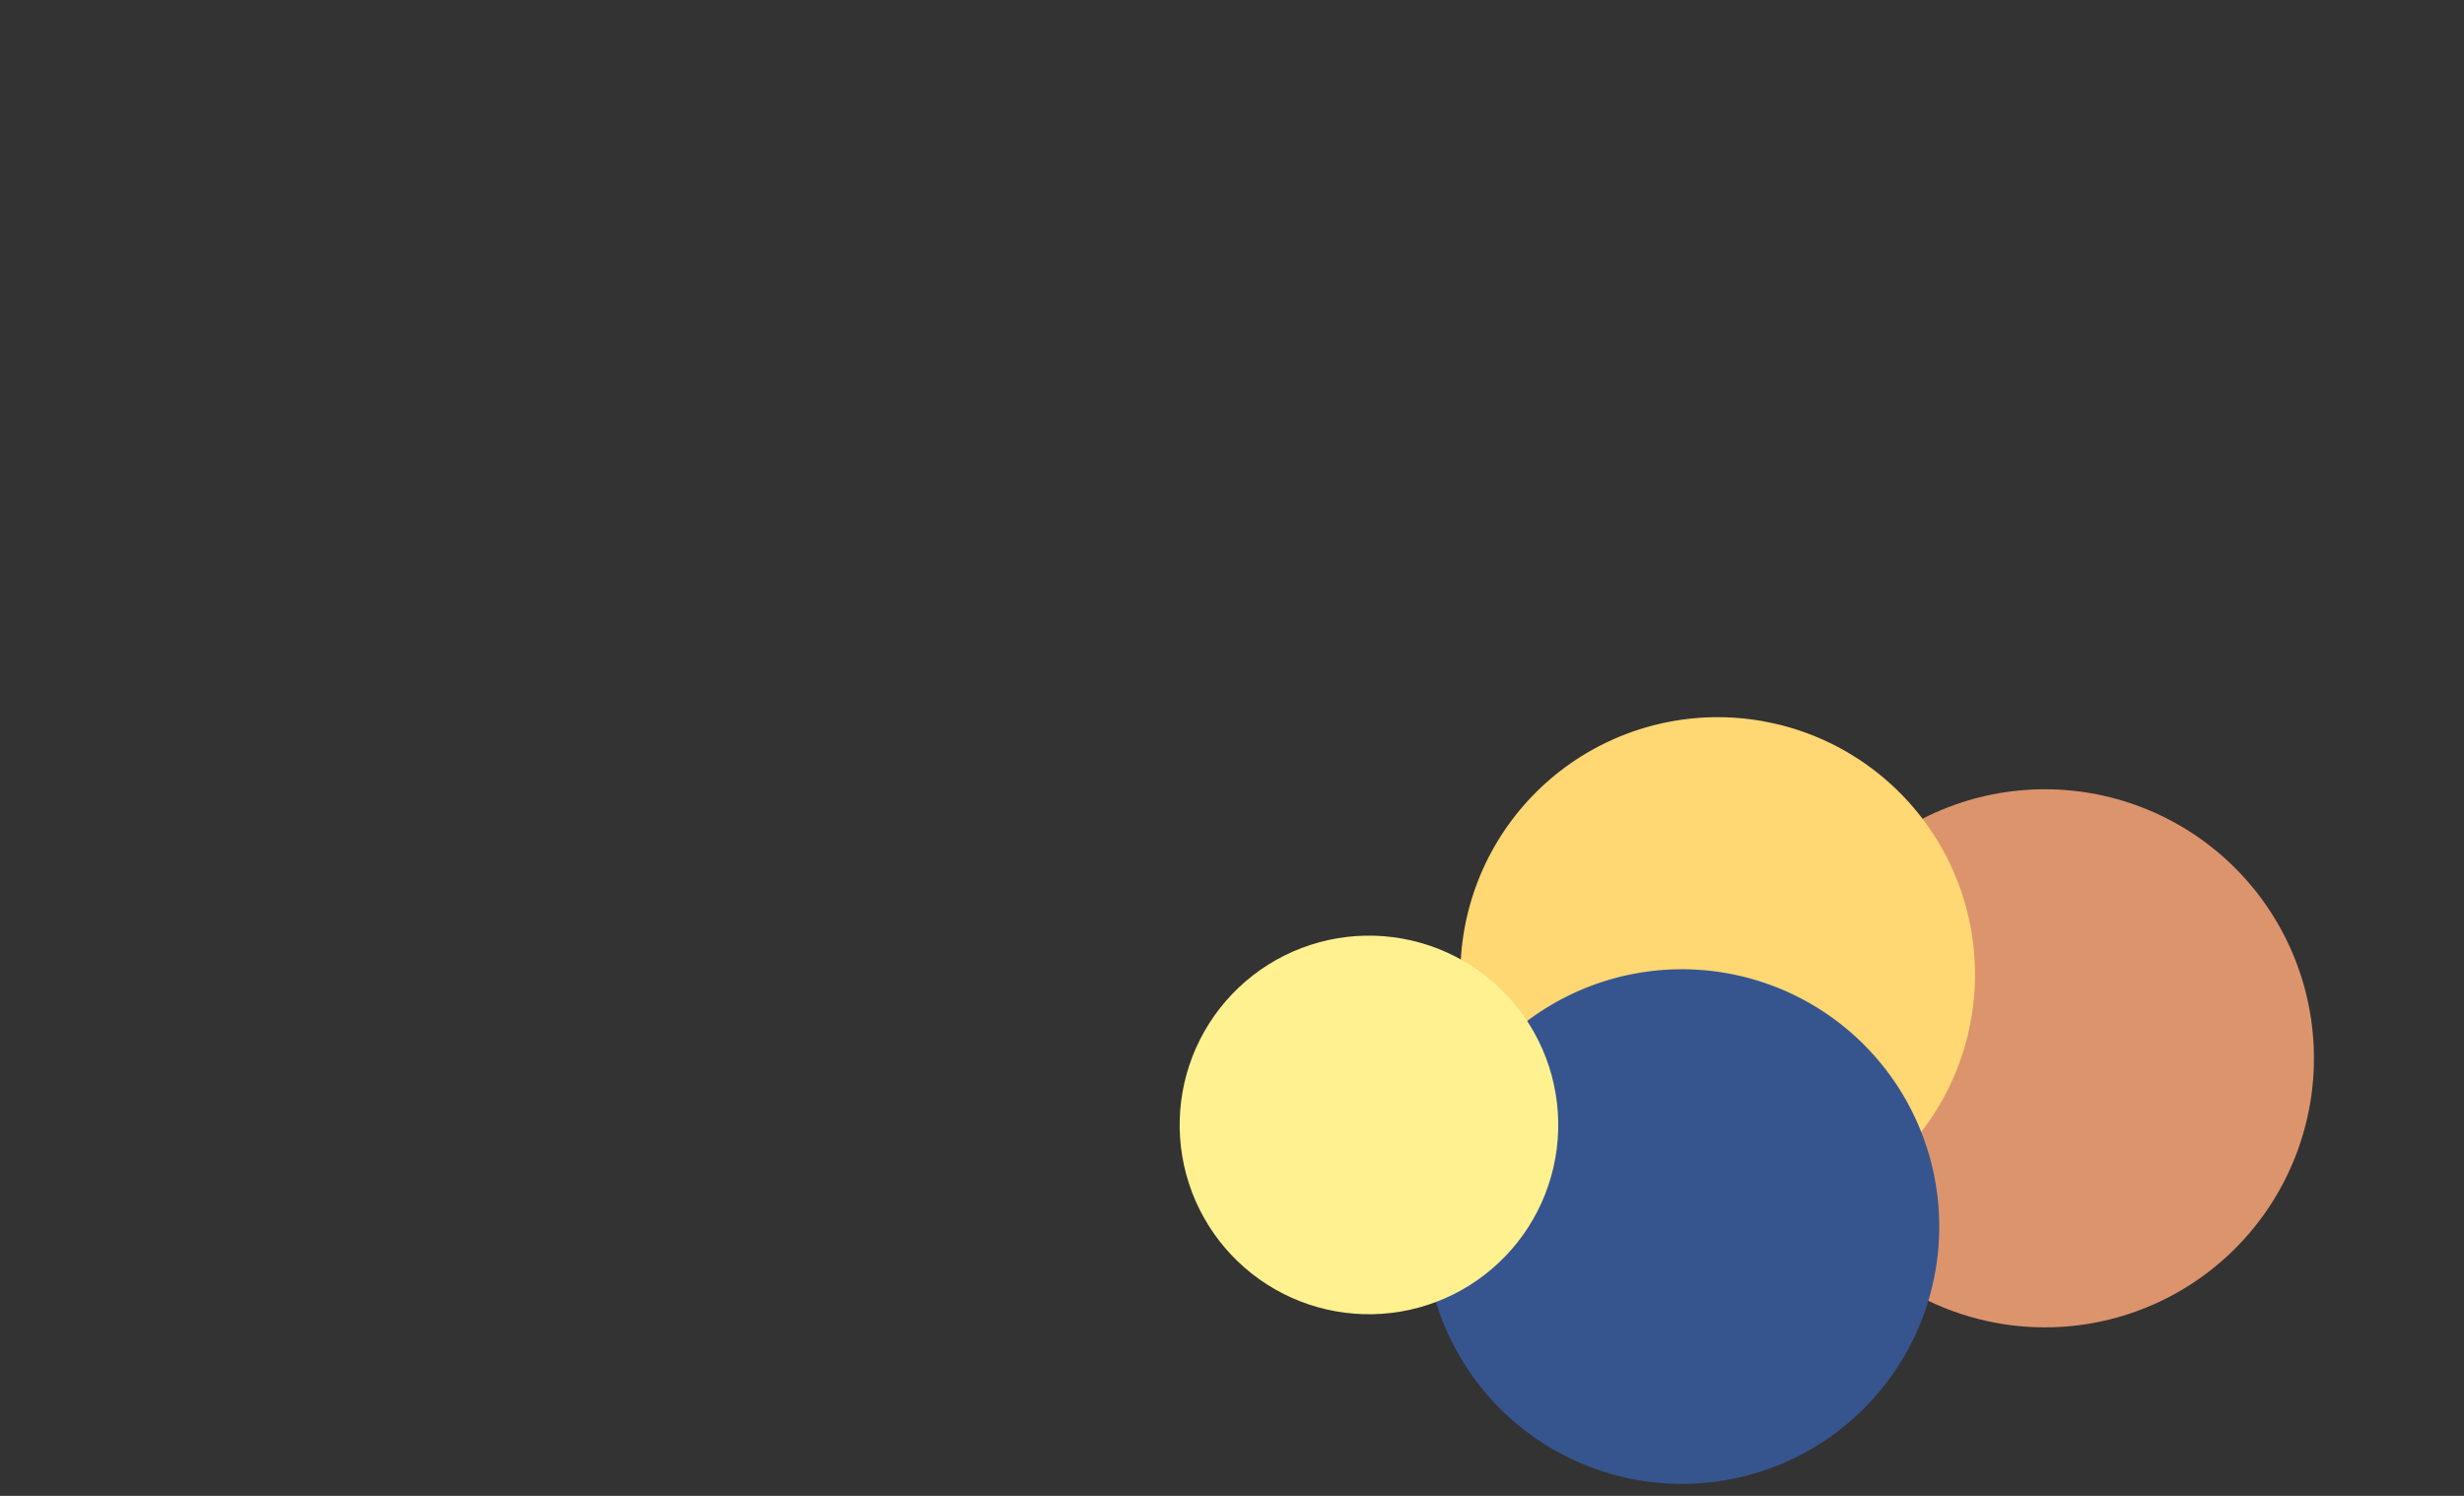 <svg xmlns="http://www.w3.org/2000/svg" xmlns:xlink="http://www.w3.org/1999/xlink" width="1400" zoomAndPan="magnify" viewBox="0 0 1050 637.5" height="850" preserveAspectRatio="xMidYMid meet" version="1.0"><rect x="0" y="0" width="1050" height="637.5" fill="#333333" stroke="none"/><defs><clipPath id="1034446da4"><path d="M 756.734 336.363 L 986.055 336.363 L 986.055 565.68 L 756.734 565.68 Z M 756.734 336.363 " clip-rule="nonzero"/></clipPath><clipPath id="6369abdac1"><path d="M 622 305 L 842 305 L 842 525 L 622 525 Z M 622 305 " clip-rule="nonzero"/></clipPath><clipPath id="3c7f9e2bc0"><path d="M 802.355 277.035 L 900.281 578.531 L 565.996 687.105 L 468.07 385.609 Z M 802.355 277.035 " clip-rule="nonzero"/></clipPath><clipPath id="744ed8cb3f"><path d="M 802.355 277.035 L 900.281 578.531 L 565.996 687.105 L 468.07 385.609 Z M 802.355 277.035 " clip-rule="nonzero"/></clipPath><clipPath id="889fbc512c"><path d="M 607 413 L 827 413 L 827 633 L 607 633 Z M 607 413 " clip-rule="nonzero"/></clipPath><clipPath id="c37b1a3a8c"><path d="M 802.355 277.035 L 900.281 578.531 L 565.996 687.105 L 468.07 385.609 Z M 802.355 277.035 " clip-rule="nonzero"/></clipPath><clipPath id="64d86bce9f"><path d="M 802.355 277.035 L 900.281 578.531 L 565.996 687.105 L 468.07 385.609 Z M 802.355 277.035 " clip-rule="nonzero"/></clipPath><clipPath id="70073cb0b4"><path d="M 502 398 L 665 398 L 665 561 L 502 561 Z M 502 398 " clip-rule="nonzero"/></clipPath><clipPath id="eab96b9d87"><path d="M 802.355 277.035 L 900.281 578.531 L 565.996 687.105 L 468.07 385.609 Z M 802.355 277.035 " clip-rule="nonzero"/></clipPath><clipPath id="1372e9c2f0"><path d="M 802.355 277.035 L 900.281 578.531 L 565.996 687.105 L 468.07 385.609 Z M 802.355 277.035 " clip-rule="nonzero"/></clipPath></defs><g clip-path="url(#1034446da4)"><path fill="#dc946d" d="M 986.055 451.02 C 986.055 452.898 986.008 454.773 985.918 456.648 C 985.824 458.523 985.688 460.395 985.504 462.262 C 985.32 464.129 985.09 465.988 984.816 467.844 C 984.539 469.703 984.219 471.551 983.852 473.391 C 983.484 475.23 983.074 477.062 982.621 478.883 C 982.164 480.703 981.664 482.512 981.117 484.305 C 980.574 486.102 979.984 487.883 979.352 489.648 C 978.723 491.418 978.047 493.168 977.328 494.898 C 976.609 496.633 975.848 498.348 975.047 500.047 C 974.246 501.742 973.402 503.418 972.516 505.07 C 971.633 506.727 970.707 508.359 969.742 509.969 C 968.777 511.578 967.773 513.164 966.73 514.723 C 965.688 516.285 964.609 517.816 963.492 519.324 C 962.375 520.832 961.219 522.309 960.027 523.762 C 958.84 525.211 957.613 526.633 956.352 528.023 C 955.094 529.414 953.801 530.773 952.473 532.098 C 951.145 533.426 949.785 534.719 948.398 535.98 C 947.008 537.238 945.586 538.465 944.137 539.656 C 942.684 540.844 941.207 542 939.699 543.117 C 938.191 544.234 936.656 545.316 935.098 546.359 C 933.535 547.398 931.953 548.402 930.344 549.367 C 928.734 550.332 927.102 551.258 925.445 552.145 C 923.789 553.027 922.117 553.871 920.418 554.672 C 918.723 555.477 917.008 556.234 915.273 556.953 C 913.539 557.672 911.789 558.348 910.023 558.98 C 908.258 559.609 906.477 560.199 904.68 560.746 C 902.883 561.289 901.074 561.789 899.254 562.246 C 897.434 562.703 895.605 563.113 893.766 563.477 C 891.926 563.844 890.074 564.164 888.219 564.441 C 886.363 564.715 884.5 564.945 882.633 565.129 C 880.766 565.312 878.895 565.453 877.023 565.543 C 875.148 565.637 873.273 565.68 871.395 565.68 C 869.52 565.68 867.645 565.637 865.77 565.543 C 863.895 565.453 862.023 565.312 860.156 565.129 C 858.289 564.945 856.426 564.715 854.57 564.441 C 852.715 564.164 850.867 563.844 849.027 563.477 C 847.188 563.113 845.355 562.703 843.535 562.246 C 841.715 561.789 839.906 561.289 838.113 560.746 C 836.316 560.199 834.535 559.609 832.77 558.98 C 831 558.348 829.25 557.672 827.516 556.953 C 825.785 556.234 824.066 555.477 822.371 554.672 C 820.676 553.871 819 553.027 817.344 552.145 C 815.691 551.258 814.059 550.332 812.449 549.367 C 810.84 548.402 809.254 547.398 807.695 546.359 C 806.133 545.316 804.602 544.234 803.094 543.117 C 801.586 542 800.105 540.844 798.656 539.656 C 797.207 538.465 795.785 537.238 794.395 535.98 C 793.004 534.719 791.645 533.426 790.32 532.098 C 788.992 530.773 787.699 529.414 786.438 528.023 C 785.18 526.633 783.953 525.211 782.762 523.762 C 781.57 522.309 780.418 520.832 779.301 519.324 C 778.184 517.816 777.102 516.285 776.059 514.723 C 775.016 513.164 774.012 511.578 773.047 509.969 C 772.082 508.359 771.16 506.727 770.273 505.07 C 769.391 503.418 768.547 501.742 767.742 500.047 C 766.941 498.348 766.18 496.633 765.465 494.898 C 764.746 493.168 764.07 491.418 763.438 489.648 C 762.805 487.883 762.219 486.102 761.672 484.305 C 761.129 482.512 760.629 480.703 760.172 478.883 C 759.715 477.062 759.305 475.23 758.938 473.391 C 758.574 471.551 758.25 469.703 757.977 467.844 C 757.699 465.988 757.473 464.129 757.289 462.262 C 757.105 460.395 756.965 458.523 756.875 456.648 C 756.781 454.773 756.734 452.898 756.734 451.02 C 756.734 449.145 756.781 447.27 756.875 445.395 C 756.965 443.52 757.105 441.648 757.289 439.781 C 757.473 437.914 757.699 436.055 757.977 434.199 C 758.25 432.34 758.574 430.492 758.938 428.652 C 759.305 426.812 759.715 424.98 760.172 423.16 C 760.629 421.34 761.129 419.531 761.672 417.738 C 762.219 415.941 762.805 414.16 763.438 412.395 C 764.07 410.625 764.746 408.875 765.465 407.145 C 766.18 405.41 766.941 403.695 767.742 401.996 C 768.547 400.301 769.391 398.625 770.273 396.973 C 771.16 395.316 772.082 393.684 773.047 392.074 C 774.012 390.465 775.016 388.879 776.059 387.32 C 777.102 385.758 778.184 384.227 779.301 382.719 C 780.418 381.211 781.57 379.734 782.762 378.281 C 783.953 376.832 785.18 375.41 786.438 374.02 C 787.699 372.629 788.992 371.27 790.32 369.945 C 791.645 368.617 793.004 367.324 794.395 366.062 C 795.785 364.805 797.207 363.578 798.656 362.387 C 800.105 361.199 801.586 360.043 803.094 358.926 C 804.602 357.809 806.133 356.727 807.695 355.684 C 809.254 354.645 810.84 353.641 812.449 352.676 C 814.059 351.711 815.691 350.785 817.344 349.898 C 819 349.016 820.676 348.172 822.371 347.371 C 824.066 346.566 825.785 345.809 827.516 345.09 C 829.25 344.371 831 343.695 832.77 343.062 C 834.535 342.434 836.316 341.844 838.113 341.297 C 839.906 340.754 841.715 340.254 843.535 339.797 C 845.355 339.34 847.188 338.93 849.027 338.566 C 850.867 338.199 852.715 337.879 854.57 337.602 C 856.426 337.328 858.289 337.098 860.156 336.914 C 862.023 336.73 863.895 336.59 865.77 336.5 C 867.645 336.406 869.52 336.363 871.395 336.363 C 873.273 336.363 875.148 336.406 877.023 336.5 C 878.895 336.59 880.766 336.73 882.633 336.914 C 884.5 337.098 886.363 337.328 888.219 337.602 C 890.074 337.879 891.926 338.199 893.766 338.566 C 895.605 338.93 897.434 339.34 899.254 339.797 C 901.074 340.254 902.883 340.754 904.68 341.297 C 906.477 341.844 908.258 342.434 910.023 343.062 C 911.789 343.695 913.539 344.371 915.273 345.09 C 917.008 345.809 918.723 346.566 920.418 347.371 C 922.117 348.172 923.793 349.016 925.445 349.898 C 927.102 350.785 928.734 351.711 930.344 352.676 C 931.953 353.641 933.535 354.645 935.098 355.684 C 936.656 356.727 938.191 357.809 939.699 358.926 C 941.207 360.043 942.684 361.199 944.137 362.387 C 945.586 363.578 947.008 364.805 948.398 366.062 C 949.785 367.324 951.145 368.617 952.473 369.945 C 953.801 371.27 955.094 372.629 956.352 374.02 C 957.613 375.41 958.84 376.832 960.027 378.281 C 961.219 379.734 962.375 381.211 963.492 382.719 C 964.609 384.227 965.688 385.758 966.73 387.32 C 967.773 388.879 968.777 390.465 969.742 392.074 C 970.707 393.684 971.633 395.316 972.516 396.973 C 973.402 398.625 974.246 400.301 975.047 401.996 C 975.848 403.695 976.609 405.41 977.328 407.145 C 978.047 408.875 978.723 410.625 979.352 412.395 C 979.984 414.16 980.574 415.941 981.117 417.738 C 981.664 419.531 982.164 421.34 982.621 423.16 C 983.074 424.98 983.488 426.812 983.852 428.652 C 984.219 430.492 984.539 432.34 984.816 434.199 C 985.09 436.055 985.32 437.914 985.504 439.781 C 985.688 441.648 985.824 443.52 985.918 445.395 C 986.008 447.27 986.055 449.145 986.055 451.02 Z M 986.055 451.02 " fill-opacity="1" fill-rule="nonzero"/></g><g clip-path="url(#6369abdac1)"><g clip-path="url(#3c7f9e2bc0)"><g clip-path="url(#744ed8cb3f)"><path fill="#ffd773" d="M 765.848 519.613 C 764.141 520.168 762.422 520.68 760.691 521.152 C 758.957 521.621 757.215 522.047 755.461 522.434 C 753.711 522.816 751.949 523.156 750.18 523.457 C 748.41 523.754 746.633 524.008 744.852 524.219 C 743.07 524.43 741.281 524.598 739.492 524.719 C 737.703 524.844 735.91 524.922 734.113 524.957 C 732.32 524.992 730.527 524.98 728.734 524.93 C 726.938 524.875 725.148 524.777 723.359 524.637 C 721.57 524.496 719.785 524.312 718.004 524.082 C 716.223 523.855 714.449 523.582 712.684 523.266 C 710.918 522.949 709.16 522.594 707.41 522.191 C 705.66 521.789 703.922 521.344 702.195 520.855 C 700.469 520.367 698.754 519.84 697.055 519.266 C 695.352 518.695 693.668 518.082 691.996 517.43 C 690.324 516.773 688.672 516.078 687.031 515.344 C 685.395 514.609 683.777 513.832 682.18 513.016 C 680.582 512.203 679.004 511.348 677.445 510.457 C 675.887 509.562 674.355 508.633 672.844 507.664 C 671.332 506.699 669.844 505.695 668.383 504.652 C 666.922 503.613 665.484 502.535 664.074 501.426 C 662.664 500.312 661.285 499.168 659.93 497.988 C 658.578 496.809 657.254 495.598 655.961 494.355 C 654.668 493.109 653.406 491.836 652.176 490.527 C 650.945 489.223 649.746 487.887 648.582 486.523 C 647.414 485.156 646.285 483.766 645.188 482.344 C 644.09 480.922 643.027 479.477 642 478.004 C 640.977 476.531 639.988 475.035 639.035 473.516 C 638.082 471.992 637.168 470.449 636.289 468.883 C 635.414 467.316 634.574 465.73 633.777 464.125 C 632.977 462.516 632.219 460.891 631.5 459.246 C 630.781 457.602 630.102 455.941 629.465 454.262 C 628.828 452.586 628.23 450.891 627.676 449.184 C 627.121 447.477 626.609 445.758 626.141 444.027 C 625.672 442.293 625.242 440.551 624.859 438.797 C 624.473 437.047 624.133 435.285 623.836 433.516 C 623.535 431.746 623.281 429.969 623.07 428.188 C 622.859 426.402 622.695 424.617 622.57 422.828 C 622.449 421.035 622.367 419.242 622.332 417.449 C 622.297 415.656 622.309 413.859 622.359 412.066 C 622.414 410.273 622.512 408.48 622.652 406.691 C 622.793 404.902 622.977 403.117 623.207 401.336 C 623.434 399.559 623.707 397.785 624.023 396.016 C 624.336 394.25 624.695 392.492 625.098 390.742 C 625.5 388.992 625.945 387.254 626.434 385.527 C 626.918 383.801 627.449 382.086 628.02 380.387 C 628.59 378.684 629.203 376.996 629.859 375.328 C 630.512 373.656 631.207 372 631.941 370.363 C 632.68 368.727 633.453 367.109 634.27 365.512 C 635.082 363.91 635.938 362.332 636.828 360.777 C 637.723 359.219 638.652 357.684 639.621 356.172 C 640.586 354.66 641.59 353.176 642.633 351.711 C 643.672 350.25 644.75 348.816 645.859 347.406 C 646.973 345.996 648.117 344.613 649.293 343.262 C 650.473 341.91 651.684 340.586 652.93 339.293 C 654.172 338 655.449 336.734 656.754 335.504 C 658.059 334.273 659.395 333.074 660.762 331.91 C 662.125 330.746 663.516 329.613 664.938 328.516 C 666.359 327.418 667.805 326.359 669.277 325.332 C 670.75 324.305 672.246 323.316 673.766 322.363 C 675.289 321.41 676.832 320.496 678.398 319.621 C 679.961 318.742 681.551 317.906 683.156 317.105 C 684.762 316.309 686.391 315.547 688.031 314.828 C 689.676 314.109 691.34 313.434 693.016 312.797 C 694.695 312.156 696.387 311.562 698.094 311.008 C 699.801 310.453 701.52 309.941 703.25 309.473 C 704.984 309 706.727 308.574 708.477 308.188 C 710.23 307.805 711.992 307.465 713.762 307.164 C 715.531 306.867 717.309 306.613 719.09 306.402 C 720.871 306.191 722.66 306.023 724.449 305.902 C 726.238 305.777 728.031 305.699 729.824 305.664 C 731.621 305.629 733.414 305.641 735.207 305.691 C 737.004 305.746 738.793 305.844 740.582 305.984 C 742.371 306.125 744.156 306.309 745.938 306.539 C 747.715 306.766 749.488 307.039 751.258 307.355 C 753.023 307.672 754.781 308.031 756.531 308.43 C 758.277 308.832 760.016 309.277 761.746 309.766 C 763.473 310.254 765.188 310.781 766.887 311.355 C 768.59 311.926 770.273 312.539 771.945 313.191 C 773.617 313.848 775.27 314.543 776.906 315.277 C 778.543 316.012 780.164 316.789 781.762 317.605 C 783.359 318.418 784.938 319.273 786.496 320.164 C 788.055 321.059 789.586 321.988 791.098 322.957 C 792.609 323.922 794.098 324.93 795.559 325.969 C 797.02 327.008 798.457 328.086 799.867 329.195 C 801.273 330.309 802.656 331.453 804.008 332.633 C 805.363 333.812 806.688 335.023 807.98 336.266 C 809.273 337.512 810.535 338.785 811.766 340.094 C 812.996 341.398 814.195 342.734 815.359 344.098 C 816.527 345.465 817.656 346.855 818.754 348.277 C 819.852 349.699 820.914 351.145 821.938 352.617 C 822.965 354.09 823.953 355.586 824.906 357.109 C 825.859 358.629 826.773 360.172 827.652 361.738 C 828.527 363.305 829.367 364.891 830.164 366.5 C 830.965 368.105 831.723 369.73 832.441 371.375 C 833.16 373.02 833.84 374.68 834.477 376.359 C 835.113 378.035 835.711 379.73 836.266 381.438 C 836.82 383.145 837.332 384.863 837.801 386.594 C 838.27 388.328 838.699 390.07 839.082 391.824 C 839.469 393.574 839.809 395.336 840.105 397.105 C 840.402 398.879 840.66 400.652 840.871 402.434 C 841.082 404.219 841.246 406.004 841.371 407.793 C 841.492 409.586 841.574 411.379 841.605 413.172 C 841.641 414.965 841.633 416.762 841.582 418.555 C 841.527 420.348 841.43 422.141 841.289 423.93 C 841.148 425.719 840.965 427.504 840.734 429.285 C 840.508 431.062 840.234 432.836 839.918 434.605 C 839.602 436.371 839.246 438.129 838.844 439.879 C 838.441 441.629 837.996 443.367 837.508 445.094 C 837.023 446.82 836.492 448.535 835.922 450.234 C 835.348 451.938 834.738 453.625 834.082 455.293 C 833.43 456.965 832.734 458.621 831.996 460.258 C 831.262 461.895 830.488 463.512 829.672 465.113 C 828.859 466.711 828.004 468.289 827.113 469.844 C 826.219 471.402 825.289 472.938 824.32 474.449 C 823.355 475.961 822.352 477.445 821.309 478.91 C 820.27 480.371 819.191 481.809 818.082 483.215 C 816.969 484.625 815.824 486.008 814.645 487.359 C 813.469 488.711 812.254 490.035 811.012 491.328 C 809.77 492.625 808.492 493.887 807.188 495.117 C 805.883 496.348 804.547 497.547 803.18 498.711 C 801.816 499.875 800.422 501.008 799.004 502.105 C 797.582 503.203 796.137 504.262 794.664 505.289 C 793.191 506.316 791.695 507.305 790.176 508.258 C 788.652 509.211 787.109 510.125 785.543 511 C 783.977 511.879 782.391 512.715 780.785 513.516 C 779.176 514.312 777.551 515.074 775.906 515.793 C 774.262 516.512 772.602 517.188 770.926 517.828 C 769.246 518.465 767.555 519.059 765.848 519.613 Z M 765.848 519.613 " fill-opacity="1" fill-rule="nonzero"/></g></g></g><g clip-path="url(#889fbc512c)"><g clip-path="url(#c37b1a3a8c)"><g clip-path="url(#64d86bce9f)"><path fill="#36558f" d="M 750.609 627.035 C 748.902 627.59 747.184 628.102 745.453 628.574 C 743.719 629.043 741.977 629.469 740.227 629.855 C 738.473 630.238 736.711 630.578 734.941 630.879 C 733.172 631.176 731.395 631.43 729.613 631.641 C 727.832 631.852 726.043 632.02 724.254 632.141 C 722.465 632.266 720.672 632.344 718.875 632.379 C 717.082 632.414 715.289 632.402 713.496 632.352 C 711.699 632.297 709.91 632.199 708.121 632.059 C 706.332 631.918 704.547 631.734 702.766 631.504 C 700.988 631.277 699.215 631.004 697.445 630.688 C 695.68 630.371 693.922 630.016 692.172 629.613 C 690.426 629.211 688.688 628.766 686.957 628.277 C 685.23 627.789 683.516 627.262 681.816 626.688 C 680.113 626.117 678.43 625.504 676.758 624.852 C 675.086 624.195 673.434 623.5 671.797 622.766 C 670.156 622.031 668.539 621.254 666.941 620.441 C 665.344 619.625 663.766 618.77 662.207 617.879 C 660.648 616.984 659.117 616.055 657.605 615.086 C 656.094 614.121 654.605 613.117 653.145 612.074 C 651.684 611.035 650.246 609.957 648.836 608.848 C 647.43 607.734 646.047 606.59 644.695 605.41 C 643.34 604.23 642.016 603.02 640.723 601.777 C 639.43 600.531 638.168 599.258 636.938 597.949 C 635.707 596.645 634.508 595.309 633.344 593.945 C 632.176 592.578 631.047 591.188 629.949 589.766 C 628.852 588.344 627.789 586.898 626.766 585.426 C 625.738 583.953 624.75 582.457 623.797 580.938 C 622.844 579.414 621.93 577.871 621.051 576.305 C 620.176 574.738 619.336 573.152 618.539 571.547 C 617.738 569.938 616.98 568.312 616.262 566.668 C 615.543 565.023 614.863 563.363 614.227 561.684 C 613.59 560.008 612.992 558.316 612.438 556.609 C 611.883 554.902 611.371 553.18 610.902 551.449 C 610.434 549.715 610.004 547.973 609.621 546.223 C 609.234 544.469 608.895 542.707 608.598 540.938 C 608.301 539.168 608.043 537.391 607.832 535.609 C 607.621 533.824 607.457 532.039 607.332 530.25 C 607.211 528.457 607.129 526.664 607.094 524.871 C 607.059 523.078 607.07 521.281 607.121 519.488 C 607.176 517.695 607.273 515.902 607.414 514.113 C 607.555 512.324 607.738 510.539 607.969 508.758 C 608.195 506.98 608.469 505.207 608.785 503.438 C 609.098 501.672 609.457 499.914 609.859 498.164 C 610.262 496.418 610.707 494.68 611.195 492.949 C 611.68 491.223 612.211 489.508 612.781 487.809 C 613.355 486.105 613.965 484.422 614.621 482.75 C 615.273 481.078 615.969 479.422 616.707 477.785 C 617.441 476.148 618.215 474.531 619.031 472.934 C 619.844 471.332 620.699 469.754 621.59 468.199 C 622.484 466.641 623.414 465.105 624.383 463.594 C 625.348 462.082 626.352 460.598 627.395 459.133 C 628.434 457.672 629.512 456.238 630.621 454.828 C 631.734 453.418 632.879 452.035 634.059 450.684 C 635.234 449.332 636.449 448.008 637.691 446.715 C 638.934 445.422 640.211 444.156 641.516 442.926 C 642.82 441.695 644.156 440.496 645.523 439.332 C 646.887 438.168 648.277 437.035 649.699 435.938 C 651.121 434.84 652.566 433.781 654.039 432.754 C 655.512 431.727 657.008 430.738 658.527 429.785 C 660.051 428.832 661.594 427.918 663.16 427.043 C 664.727 426.164 666.312 425.328 667.918 424.527 C 669.523 423.73 671.152 422.973 672.797 422.25 C 674.441 421.531 676.102 420.855 677.777 420.219 C 679.457 419.578 681.148 418.984 682.855 418.43 C 684.562 417.875 686.281 417.363 688.012 416.895 C 689.746 416.422 691.488 415.996 693.242 415.613 C 694.992 415.227 696.754 414.887 698.523 414.586 C 700.293 414.289 702.07 414.035 703.852 413.824 C 705.633 413.613 707.422 413.449 709.211 413.324 C 711 413.203 712.793 413.121 714.59 413.086 C 716.383 413.051 718.176 413.062 719.969 413.113 C 721.766 413.168 723.555 413.266 725.344 413.406 C 727.133 413.547 728.918 413.73 730.699 413.961 C 732.48 414.188 734.25 414.461 736.02 414.777 C 737.785 415.094 739.543 415.453 741.293 415.855 C 743.043 416.254 744.777 416.699 746.508 417.188 C 748.234 417.676 749.949 418.203 751.648 418.777 C 753.352 419.348 755.035 419.961 756.707 420.617 C 758.379 421.27 760.031 421.965 761.672 422.699 C 763.309 423.438 764.926 424.211 766.523 425.027 C 768.121 425.84 769.699 426.695 771.258 427.586 C 772.816 428.48 774.348 429.41 775.859 430.379 C 777.371 431.348 778.859 432.352 780.32 433.391 C 781.781 434.434 783.219 435.508 784.629 436.621 C 786.039 437.73 787.418 438.875 788.77 440.055 C 790.125 441.234 791.449 442.445 792.742 443.691 C 794.035 444.934 795.297 446.207 796.527 447.516 C 797.758 448.82 798.957 450.156 800.121 451.523 C 801.289 452.887 802.418 454.277 803.516 455.699 C 804.613 457.121 805.676 458.566 806.699 460.039 C 807.727 461.512 808.715 463.008 809.668 464.531 C 810.621 466.051 811.535 467.594 812.414 469.16 C 813.289 470.727 814.129 472.312 814.926 473.922 C 815.727 475.527 816.484 477.152 817.203 478.797 C 817.922 480.441 818.602 482.102 819.238 483.781 C 819.875 485.457 820.473 487.152 821.027 488.859 C 821.582 490.566 822.094 492.285 822.562 494.016 C 823.031 495.75 823.461 497.492 823.844 499.246 C 824.23 500.996 824.57 502.758 824.867 504.531 C 825.168 506.301 825.422 508.074 825.633 509.859 C 825.844 511.641 826.008 513.426 826.133 515.219 C 826.254 517.008 826.336 518.801 826.371 520.594 C 826.406 522.391 826.395 524.184 826.344 525.977 C 826.289 527.77 826.191 529.562 826.051 531.352 C 825.91 533.141 825.727 534.926 825.496 536.707 C 825.27 538.484 824.996 540.258 824.68 542.027 C 824.367 543.793 824.008 545.551 823.605 547.301 C 823.203 549.051 822.758 550.789 822.27 552.516 C 821.785 554.242 821.254 555.957 820.684 557.656 C 820.113 559.359 819.5 561.047 818.844 562.719 C 818.191 564.387 817.496 566.043 816.762 567.68 C 816.023 569.316 815.25 570.934 814.434 572.535 C 813.621 574.133 812.766 575.711 811.875 577.27 C 810.98 578.824 810.051 580.359 809.082 581.871 C 808.117 583.383 807.113 584.867 806.07 586.332 C 805.031 587.793 803.953 589.23 802.844 590.637 C 801.73 592.047 800.586 593.43 799.406 594.781 C 798.23 596.137 797.02 597.457 795.773 598.75 C 794.531 600.047 793.254 601.309 791.949 602.539 C 790.645 603.77 789.309 604.969 787.941 606.133 C 786.578 607.297 785.188 608.43 783.766 609.527 C 782.344 610.625 780.898 611.688 779.426 612.711 C 777.953 613.738 776.457 614.727 774.938 615.68 C 773.414 616.633 771.871 617.547 770.305 618.422 C 768.742 619.301 767.152 620.137 765.547 620.938 C 763.941 621.734 762.312 622.496 760.668 623.215 C 759.027 623.934 757.363 624.609 755.688 625.25 C 754.008 625.887 752.316 626.48 750.609 627.035 Z M 750.609 627.035 " fill-opacity="1" fill-rule="nonzero"/></g></g></g><g clip-path="url(#70073cb0b4)"><g clip-path="url(#eab96b9d87)"><g clip-path="url(#1372e9c2f0)"><path fill="#fff18f" d="M 608.281 556.152 C 607.027 556.562 605.762 556.938 604.488 557.285 C 603.211 557.629 601.93 557.945 600.641 558.227 C 599.352 558.508 598.055 558.762 596.754 558.98 C 595.453 559.199 594.145 559.387 592.836 559.539 C 591.523 559.695 590.207 559.816 588.891 559.91 C 587.574 560 586.258 560.059 584.938 560.082 C 583.617 560.109 582.297 560.102 580.977 560.062 C 579.656 560.023 578.34 559.953 577.023 559.848 C 575.707 559.746 574.395 559.609 573.086 559.441 C 571.773 559.273 570.469 559.074 569.172 558.84 C 567.871 558.609 566.578 558.344 565.293 558.047 C 564.004 557.754 562.727 557.426 561.457 557.066 C 560.184 556.707 558.922 556.32 557.672 555.898 C 556.422 555.477 555.18 555.027 553.949 554.547 C 552.723 554.062 551.504 553.551 550.301 553.012 C 549.098 552.469 547.906 551.898 546.73 551.301 C 545.555 550.699 544.391 550.074 543.246 549.418 C 542.102 548.758 540.973 548.074 539.859 547.363 C 538.75 546.652 537.656 545.914 536.578 545.148 C 535.504 544.383 534.449 543.59 533.41 542.773 C 532.375 541.953 531.359 541.113 530.363 540.246 C 529.367 539.375 528.395 538.484 527.441 537.57 C 526.492 536.656 525.562 535.719 524.656 534.758 C 523.75 533.797 522.871 532.812 522.012 531.809 C 521.156 530.805 520.324 529.781 519.516 528.734 C 518.707 527.691 517.93 526.625 517.172 525.543 C 516.418 524.461 515.691 523.359 514.988 522.238 C 514.289 521.121 513.617 519.984 512.973 518.832 C 512.328 517.68 511.711 516.512 511.121 515.332 C 510.535 514.148 509.977 512.953 509.445 511.742 C 508.918 510.535 508.418 509.312 507.949 508.078 C 507.48 506.844 507.043 505.598 506.637 504.344 C 506.227 503.086 505.852 501.82 505.504 500.547 C 505.16 499.273 504.844 497.992 504.562 496.703 C 504.277 495.41 504.027 494.117 503.809 492.812 C 503.59 491.512 503.402 490.203 503.246 488.895 C 503.094 487.582 502.969 486.27 502.879 484.949 C 502.789 483.633 502.73 482.316 502.703 480.996 C 502.68 479.676 502.684 478.355 502.723 477.035 C 502.762 475.715 502.836 474.398 502.938 473.082 C 503.043 471.766 503.176 470.453 503.344 469.145 C 503.516 467.832 503.715 466.527 503.945 465.23 C 504.18 463.93 504.441 462.637 504.738 461.348 C 505.035 460.062 505.359 458.785 505.719 457.512 C 506.078 456.242 506.469 454.98 506.887 453.73 C 507.309 452.477 507.758 451.238 508.238 450.008 C 508.723 448.777 509.23 447.562 509.773 446.355 C 510.312 445.152 510.883 443.961 511.484 442.785 C 512.082 441.609 512.711 440.449 513.367 439.305 C 514.023 438.156 514.707 437.027 515.422 435.918 C 516.133 434.805 516.871 433.711 517.637 432.637 C 518.402 431.559 519.195 430.504 520.012 429.469 C 520.828 428.43 521.672 427.414 522.539 426.418 C 523.406 425.422 524.297 424.449 525.211 423.5 C 526.129 422.547 527.066 421.617 528.027 420.711 C 528.984 419.809 529.969 418.926 530.973 418.066 C 531.977 417.211 533 416.379 534.047 415.57 C 535.09 414.766 536.156 413.984 537.238 413.23 C 538.32 412.473 539.422 411.746 540.539 411.047 C 541.66 410.344 542.797 409.672 543.945 409.027 C 545.098 408.383 546.266 407.766 547.449 407.18 C 548.629 406.59 549.828 406.031 551.035 405.504 C 552.246 404.973 553.469 404.477 554.703 404.008 C 555.938 403.539 557.18 403.098 558.438 402.691 C 559.691 402.285 560.957 401.906 562.23 401.562 C 563.504 401.215 564.785 400.902 566.078 400.617 C 567.367 400.336 568.66 400.086 569.965 399.863 C 571.266 399.645 572.574 399.457 573.883 399.305 C 575.195 399.148 576.508 399.027 577.824 398.934 C 579.145 398.844 580.461 398.785 581.781 398.762 C 583.102 398.734 584.422 398.742 585.742 398.781 C 587.059 398.82 588.379 398.891 589.695 398.996 C 591.012 399.098 592.324 399.234 593.633 399.402 C 594.941 399.57 596.246 399.773 597.547 400.004 C 598.848 400.238 600.141 400.5 601.426 400.797 C 602.711 401.094 603.992 401.418 605.262 401.777 C 606.531 402.137 607.793 402.527 609.047 402.945 C 610.297 403.367 611.539 403.816 612.766 404.301 C 613.996 404.781 615.211 405.293 616.418 405.832 C 617.621 406.375 618.812 406.945 619.988 407.543 C 621.164 408.145 622.324 408.773 623.469 409.43 C 624.617 410.086 625.746 410.77 626.855 411.48 C 627.969 412.191 629.062 412.934 630.137 413.699 C 631.215 414.465 632.27 415.254 633.305 416.074 C 634.344 416.891 635.359 417.734 636.355 418.602 C 637.352 419.469 638.324 420.359 639.273 421.273 C 640.227 422.188 641.156 423.129 642.062 424.09 C 642.965 425.047 643.848 426.031 644.703 427.035 C 645.562 428.039 646.395 429.062 647.203 430.109 C 648.008 431.152 648.789 432.219 649.543 433.301 C 650.301 434.383 651.027 435.484 651.727 436.605 C 652.43 437.723 653.102 438.859 653.746 440.012 C 654.391 441.164 655.008 442.332 655.594 443.512 C 656.184 444.695 656.742 445.891 657.27 447.102 C 657.801 448.312 658.297 449.531 658.766 450.766 C 659.234 452 659.676 453.246 660.082 454.504 C 660.492 455.758 660.867 457.023 661.215 458.297 C 661.559 459.57 661.875 460.852 662.156 462.145 C 662.438 463.434 662.691 464.73 662.91 466.031 C 663.129 467.332 663.316 468.641 663.469 469.949 C 663.625 471.262 663.75 472.574 663.84 473.895 C 663.93 475.211 663.988 476.527 664.012 477.848 C 664.039 479.168 664.031 480.488 663.992 481.809 C 663.953 483.129 663.883 484.445 663.781 485.762 C 663.676 487.078 663.539 488.391 663.371 489.703 C 663.203 491.012 663.004 492.316 662.77 493.617 C 662.539 494.914 662.273 496.207 661.98 497.496 C 661.684 498.781 661.355 500.062 661 501.332 C 660.641 502.602 660.25 503.863 659.832 505.113 C 659.41 506.367 658.957 507.605 658.477 508.836 C 657.996 510.066 657.484 511.281 656.945 512.488 C 656.402 513.691 655.832 514.883 655.234 516.059 C 654.633 517.234 654.008 518.395 653.348 519.539 C 652.691 520.688 652.008 521.816 651.297 522.926 C 650.586 524.039 649.848 525.133 649.082 526.207 C 648.316 527.285 647.523 528.34 646.707 529.375 C 645.891 530.414 645.047 531.43 644.18 532.426 C 643.312 533.422 642.422 534.395 641.504 535.344 C 640.59 536.297 639.652 537.227 638.691 538.133 C 637.73 539.035 636.75 539.918 635.746 540.777 C 634.742 541.633 633.715 542.465 632.672 543.273 C 631.625 544.078 630.562 544.859 629.48 545.617 C 628.398 546.371 627.297 547.098 626.176 547.797 C 625.059 548.5 623.922 549.172 622.77 549.816 C 621.617 550.461 620.453 551.078 619.27 551.668 C 618.086 552.254 616.891 552.812 615.68 553.34 C 614.473 553.871 613.25 554.367 612.016 554.84 C 610.781 555.309 609.535 555.746 608.281 556.152 Z M 608.281 556.152 " fill-opacity="1" fill-rule="nonzero"/></g></g></g></svg>